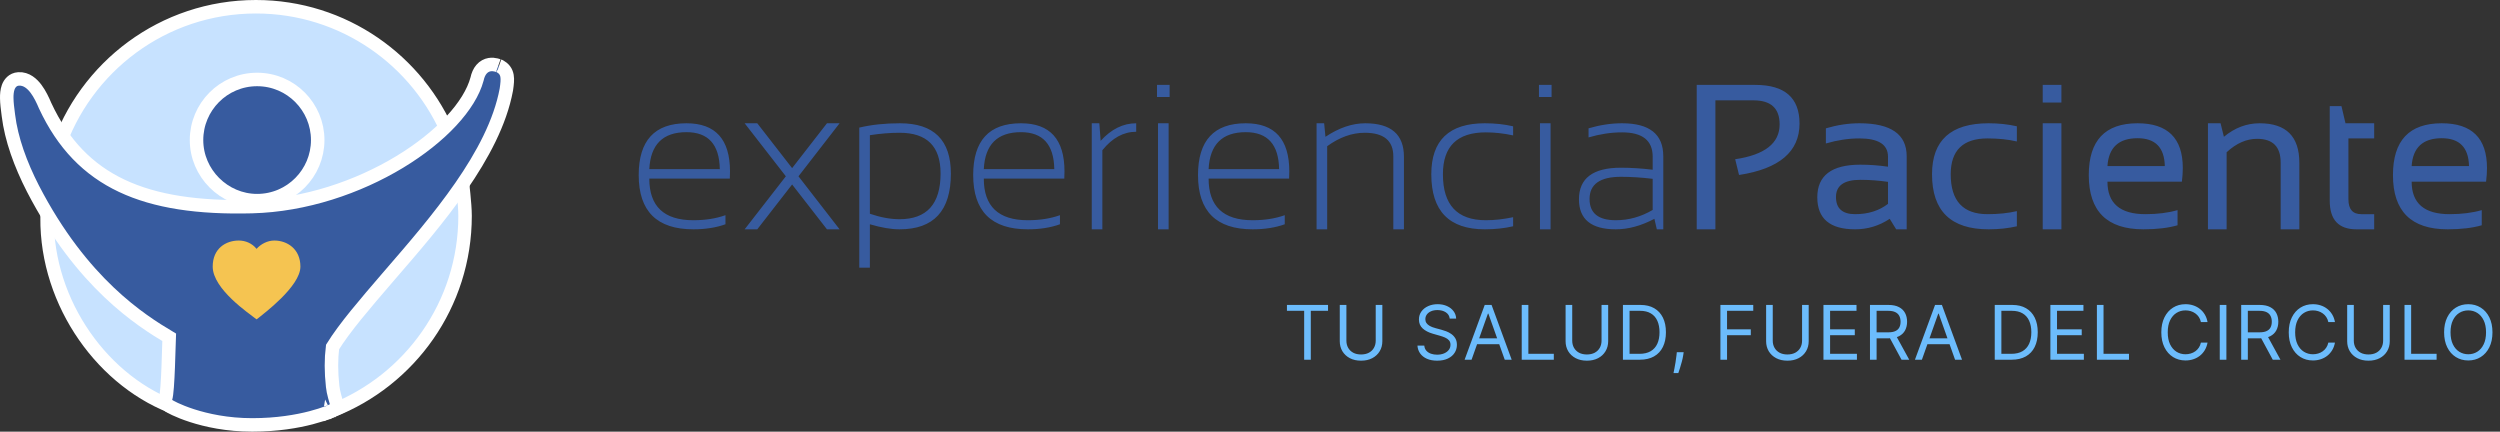 <svg width="556" height="96" viewBox="0 0 556 96" fill="none" xmlns="http://www.w3.org/2000/svg">
<rect x="0" y="0" width="556" height="96" fill="#333333" stroke="none"/>
<path d="M99.718 32.052L100.368 31.351L100.007 30.466C93.082 13.478 76.4 1.5 56.917 1.5C36.327 1.5 18.865 14.878 12.742 33.413L12.502 34.139L12.949 34.759C20.373 45.079 36.483 50.47 53.241 50.35C70.07 50.229 88.131 44.56 99.718 32.052Z" fill="#C7E2FF" stroke="white" stroke-width="3"/>
<path d="M13.246 45.837L10.749 42.358L10.529 46.635C9.546 65.806 21.804 83.98 38.085 90.394L39.75 91.05L40.105 89.296C41.085 84.451 41.085 79.988 41.085 73.89V73.794V73.794V73.008L40.439 72.561C28.24 64.116 20.407 55.813 13.246 45.837Z" fill="#C7E2FF" stroke="white" stroke-width="3"/>
<path d="M101.312 40.535L102.801 40.349L102.372 36.925L100.161 39.574L101.312 40.535ZM101.312 40.535C102.801 40.349 102.801 40.349 102.801 40.349L102.801 40.349L102.801 40.35L102.801 40.353L102.803 40.364L102.808 40.408L102.828 40.572C102.845 40.714 102.87 40.919 102.899 41.173C102.958 41.681 103.036 42.385 103.114 43.17C103.269 44.721 103.431 46.657 103.431 48.014C103.431 67.728 91.167 84.573 73.858 91.345L72.65 91.818L72.008 90.691C70.879 88.707 70.513 86.274 70.452 83.809C70.392 81.347 70.636 78.662 70.87 76.085L70.875 76.035L70.875 76.034L70.875 76.034L70.907 75.678L71.097 75.375C71.75 74.33 73.93 71.54 76.723 68.059C79.554 64.534 83.102 60.193 86.573 55.974C90.044 51.755 93.441 47.655 95.97 44.61C97.235 43.088 98.282 41.829 99.014 40.951C99.379 40.511 99.666 40.167 99.862 39.933L100.084 39.666L100.142 39.597L100.156 39.58L100.16 39.576L100.161 39.575C100.161 39.574 100.161 39.574 101.312 40.535Z" fill="#C7E2FF" stroke="white" stroke-width="3"/>
<path d="M57.183 17.673C49.678 17.673 43.708 23.787 43.708 31.149C43.708 38.52 49.811 44.624 57.183 44.624C64.688 44.624 70.658 38.51 70.658 31.149C70.658 23.787 64.688 17.673 57.183 17.673Z" fill="#375B9F" stroke="white" stroke-width="3"/>
<path d="M73.37 89.913L74.02 91.265L75.198 90.699L74.798 89.454L74.797 89.454L74.797 89.454L74.797 89.454L74.797 89.454L74.796 89.45L74.791 89.433L74.769 89.363C74.75 89.301 74.721 89.209 74.687 89.094C74.617 88.862 74.524 88.538 74.427 88.171C74.225 87.411 74.036 86.562 73.986 85.962L73.984 85.941L73.981 85.921C73.629 82.75 73.626 79.839 73.958 77.18C76.636 72.854 81.118 67.644 86.108 61.843C86.309 61.61 86.51 61.376 86.713 61.141C91.888 55.164 97.683 48.468 102.504 41.509C107.318 34.561 111.254 27.225 112.607 19.941L112.612 19.916L112.616 19.89C112.796 18.689 112.905 17.679 112.764 16.876C112.684 16.423 112.519 15.986 112.218 15.594C111.927 15.214 111.574 14.965 111.259 14.785L111.13 14.711L110.989 14.664C111.037 14.68 109.963 14.186 108.868 14.378C108.237 14.488 107.604 14.803 107.087 15.403C106.601 15.967 106.282 16.707 106.093 17.589C104.498 23.498 98.124 30.439 88.86 36.038C79.65 41.602 67.895 45.644 56.033 45.945L56.033 45.945C44.11 46.251 34.592 44.867 27.082 41.32C19.629 37.8 14.038 32.094 10.036 23.503C9.534 22.314 8.863 20.888 8.012 19.755C7.203 18.676 5.912 17.441 4.126 17.553C2.809 17.635 2.121 18.591 1.825 19.399C1.547 20.162 1.492 21.054 1.501 21.813C1.513 22.928 1.688 24.257 1.792 25.04C1.825 25.295 1.851 25.492 1.862 25.605L1.864 25.628L1.867 25.651C2.513 30.949 4.566 36.556 7.329 41.955L7.332 41.961C18.237 63.044 31.41 71.304 37.626 75.018C37.604 75.6 37.581 76.384 37.555 77.281C37.516 78.586 37.471 80.128 37.412 81.63C37.35 83.206 37.274 84.761 37.176 86.031C37.127 86.666 37.074 87.216 37.016 87.653C36.954 88.119 36.899 88.366 36.87 88.451L36.794 88.682V88.926C36.794 89.332 36.958 89.617 37.01 89.703C37.08 89.82 37.152 89.903 37.19 89.944C37.267 90.029 37.338 90.088 37.369 90.113C37.439 90.17 37.508 90.216 37.551 90.245C37.646 90.308 37.761 90.376 37.884 90.445C38.136 90.586 38.487 90.767 38.928 90.973C39.812 91.387 41.087 91.915 42.701 92.436C45.928 93.479 50.533 94.5 56.086 94.5C61.66 94.5 66.109 93.708 69.18 92.908C70.715 92.508 71.907 92.106 72.724 91.8C73.132 91.647 73.447 91.518 73.664 91.425C73.772 91.378 73.857 91.341 73.916 91.313C73.946 91.3 73.969 91.289 73.987 91.281L74.008 91.271L74.015 91.268L74.018 91.266L74.019 91.266C74.019 91.266 74.02 91.265 73.37 89.913Z" fill="#375B9F" stroke="white" stroke-width="3"/>
<path d="M57.058 71.025L56.564 70.654C55.7 69.913 47.305 64.358 47.305 59.296C47.305 55.222 50.268 53.494 53.108 53.494C54.589 53.494 56.071 54.111 57.058 55.346C58.046 54.234 59.527 53.494 61.009 53.494C63.848 53.494 66.811 55.346 66.811 59.296C66.811 63.741 58.416 69.913 57.552 70.654L57.058 71.025Z" fill="#F5C451"/>
<path d="M152.672 27.416C159.126 27.416 162.353 30.987 162.353 38.13C162.353 38.639 162.338 39.171 162.308 39.725H144.406C144.406 45.894 147.671 48.978 154.199 48.978C156.88 48.978 159.26 48.604 161.342 47.855V49.877C159.26 50.626 156.88 51 154.199 51C146.098 51 142.048 46.98 142.048 38.938C142.048 31.257 145.589 27.416 152.672 27.416ZM144.406 37.613H160.084C159.994 32.133 157.523 29.393 152.672 29.393C147.431 29.393 144.676 32.133 144.406 37.613ZM174.773 39.208L165.609 27.416H168.417L176.166 37.389L183.915 27.416H186.723L177.581 39.208L186.723 51H183.915L176.166 41.027L168.417 51H165.609L174.773 39.208ZM193.461 47.541C195.842 48.35 198.035 48.754 200.042 48.754C206.136 48.754 209.184 45.362 209.184 38.579C209.184 32.545 206.151 29.527 200.087 29.527C197.991 29.527 195.782 29.707 193.461 30.066V47.541ZM191.103 28.382C193.783 27.738 196.793 27.416 200.132 27.416C207.694 27.416 211.475 31.152 211.475 38.624C211.475 46.875 207.671 51 200.064 51C198.178 51 195.977 50.626 193.461 49.877V59.535H191.103V28.382ZM227.062 27.416C233.516 27.416 236.743 30.987 236.743 38.13C236.743 38.639 236.728 39.171 236.698 39.725H218.797C218.797 45.894 222.061 48.978 228.59 48.978C231.27 48.978 233.651 48.604 235.732 47.855V49.877C233.651 50.626 231.27 51 228.59 51C220.489 51 216.438 46.98 216.438 38.938C216.438 31.257 219.98 27.416 227.062 27.416ZM218.797 37.613H234.475C234.385 32.133 231.914 29.393 227.062 29.393C221.822 29.393 219.066 32.133 218.797 37.613ZM242.808 51V27.416H244.492L244.784 31.324C247.15 28.719 249.785 27.416 252.69 27.416V29.303C249.875 29.303 247.367 30.673 245.166 33.413V51H242.808ZM260.125 18.881V21.576H257.317V18.881H260.125ZM259.9 27.416V51H257.542V27.416H259.9ZM277.061 27.416C283.514 27.416 286.741 30.987 286.741 38.13C286.741 38.639 286.726 39.171 286.696 39.725H268.795C268.795 45.894 272.059 48.978 278.588 48.978C281.268 48.978 283.649 48.604 285.73 47.855V49.877C283.649 50.626 281.268 51 278.588 51C270.487 51 266.437 46.98 266.437 38.938C266.437 31.257 269.978 27.416 277.061 27.416ZM268.795 37.613H284.473C284.383 32.133 281.912 29.393 277.061 29.393C271.82 29.393 269.064 32.133 268.795 37.613ZM292.806 51V27.416H294.49L294.782 30.426C297.792 28.419 300.742 27.416 303.632 27.416C309.367 27.416 312.234 29.894 312.234 34.851V51H309.876V34.783C309.876 31.279 307.757 29.527 303.52 29.527C300.689 29.527 297.904 30.523 295.164 32.515V51H292.806ZM336.515 50.326C334.568 50.775 332.472 51 330.226 51C322.289 51 318.321 46.92 318.321 38.759C318.321 31.197 322.289 27.416 330.226 27.416C332.472 27.416 334.568 27.641 336.515 28.09V30.111C334.418 29.662 332.397 29.438 330.45 29.438C324.086 29.438 320.904 32.545 320.904 38.759C320.904 45.572 324.086 48.978 330.45 48.978C332.397 48.978 334.418 48.754 336.515 48.305V50.326ZM345.072 18.881V21.576H342.265V18.881H345.072ZM344.848 27.416V51H342.489V27.416H344.848ZM351.159 44.329C351.159 39.642 354.274 37.299 360.503 37.299C362.704 37.299 365.055 37.449 367.556 37.748V34.851C367.556 31.242 365.287 29.438 360.75 29.438C358.324 29.438 355.839 29.812 353.293 30.561V28.539C355.839 27.79 358.324 27.416 360.75 27.416C366.859 27.416 369.914 29.857 369.914 34.738V51H368.477L367.938 48.664C364.988 50.221 362.128 51 359.357 51C353.892 51 351.159 48.776 351.159 44.329ZM360.503 39.32C355.846 39.32 353.518 40.967 353.518 44.262C353.518 47.406 355.464 48.978 359.357 48.978C362.232 48.978 364.965 48.215 367.556 46.688V39.77C365.055 39.47 362.704 39.32 360.503 39.32ZM377.349 51V18.881H390.376C396.935 18.881 400.214 21.748 400.214 27.483C400.214 33.727 395.729 37.538 386.76 38.916L385.906 35.412C392.495 34.439 395.789 31.856 395.789 27.663C395.789 24.099 393.857 22.317 389.994 22.317H381.504V51H377.349ZM404.167 43.88C404.167 39.043 407.356 36.625 413.735 36.625C415.787 36.625 417.838 36.775 419.89 37.074V34.851C419.89 32.14 417.771 30.785 413.533 30.785C411.107 30.785 408.622 31.16 406.076 31.908V28.539C408.622 27.79 411.107 27.416 413.533 27.416C420.541 27.416 424.045 29.857 424.045 34.738V51H421.709L420.271 48.664C417.921 50.221 415.36 51 412.59 51C406.975 51 404.167 48.627 404.167 43.88ZM413.735 39.994C410.127 39.994 408.322 41.267 408.322 43.812C408.322 46.358 409.745 47.631 412.59 47.631C415.465 47.631 417.898 46.867 419.89 45.34V40.443C417.838 40.144 415.787 39.994 413.735 39.994ZM448.55 50.326C446.603 50.775 444.507 51 442.261 51C433.875 51 429.683 46.92 429.683 38.759C429.683 31.197 433.875 27.416 442.261 27.416C444.507 27.416 446.603 27.641 448.55 28.09V31.459C446.603 31.01 444.432 30.785 442.036 30.785C436.571 30.785 433.838 33.443 433.838 38.759C433.838 44.673 436.571 47.631 442.036 47.631C444.432 47.631 446.603 47.406 448.55 46.957V50.326ZM458.455 27.416V51H454.3V27.416H458.455ZM458.455 18.881V22.811H454.3V18.881H458.455ZM475.391 27.416C482.099 27.416 485.453 30.733 485.453 37.366C485.453 38.31 485.386 39.32 485.251 40.398H468.697C468.697 45.22 471.512 47.631 477.143 47.631C479.823 47.631 482.204 47.331 484.285 46.732V50.102C482.204 50.7 479.673 51 476.693 51C468.592 51 464.542 46.98 464.542 38.938C464.542 31.257 468.158 27.416 475.391 27.416ZM468.697 36.94H481.455C481.365 32.807 479.344 30.74 475.391 30.74C471.198 30.74 468.967 32.807 468.697 36.94ZM491.046 51V27.416H493.854L494.595 30.426C497.006 28.419 499.656 27.416 502.546 27.416C508.431 27.416 511.373 30.343 511.373 36.198V51H507.218V36.131C507.218 32.627 505.473 30.875 501.984 30.875C499.604 30.875 497.342 31.871 495.201 33.862V51H491.046ZM518.134 23.598H520.739L521.638 27.416H528.017V30.785H522.289V44.329C522.289 46.53 523.24 47.631 525.142 47.631H528.017V51H524.063C520.11 51 518.134 48.881 518.134 44.644V23.598ZM543.043 27.416C549.751 27.416 553.105 30.733 553.105 37.366C553.105 38.31 553.038 39.32 552.903 40.398H536.35C536.35 45.22 539.165 47.631 544.795 47.631C547.475 47.631 549.856 47.331 551.938 46.732V50.102C549.856 50.7 547.326 51 544.346 51C536.245 51 532.194 46.98 532.194 38.938C532.194 31.257 535.811 27.416 543.043 27.416ZM536.35 36.94H549.107C549.018 32.807 546.996 30.74 543.043 30.74C538.85 30.74 536.619 32.807 536.35 36.94Z" fill="#375B9F"/>
<path d="M286.216 69.127V67.818H295.353V69.127H291.522V80H290.047V69.127H286.216ZM305.959 67.818H307.434V75.884C307.434 76.717 307.238 77.46 306.845 78.114C306.456 78.765 305.907 79.278 305.197 79.655C304.488 80.028 303.655 80.214 302.699 80.214C301.743 80.214 300.911 80.028 300.201 79.655C299.491 79.278 298.94 78.765 298.547 78.114C298.159 77.46 297.964 76.717 297.964 75.884V67.818H299.44V75.765C299.44 76.36 299.57 76.889 299.832 77.353C300.094 77.813 300.467 78.176 300.95 78.442C301.438 78.703 302.021 78.834 302.699 78.834C303.377 78.834 303.96 78.703 304.448 78.442C304.936 78.176 305.308 77.813 305.566 77.353C305.828 76.889 305.959 76.36 305.959 75.765V67.818ZM322.423 70.864C322.351 70.261 322.062 69.793 321.554 69.46C321.047 69.127 320.424 68.96 319.686 68.96C319.147 68.96 318.675 69.047 318.271 69.222C317.87 69.396 317.557 69.636 317.331 69.942C317.109 70.247 316.998 70.594 316.998 70.983C316.998 71.308 317.075 71.587 317.23 71.821C317.388 72.051 317.591 72.244 317.837 72.398C318.082 72.549 318.34 72.674 318.61 72.773C318.879 72.868 319.127 72.945 319.353 73.005L320.591 73.338C320.908 73.421 321.261 73.536 321.649 73.683C322.042 73.83 322.417 74.03 322.774 74.284C323.134 74.534 323.432 74.855 323.666 75.247C323.9 75.64 324.017 76.122 324.017 76.693C324.017 77.351 323.844 77.946 323.499 78.477C323.158 79.009 322.659 79.431 322 79.744C321.346 80.058 320.551 80.214 319.615 80.214C318.743 80.214 317.987 80.073 317.349 79.792C316.714 79.51 316.215 79.118 315.85 78.614C315.489 78.111 315.285 77.526 315.237 76.859H316.76C316.8 77.319 316.954 77.7 317.224 78.001C317.497 78.299 317.842 78.521 318.259 78.668C318.679 78.81 319.131 78.882 319.615 78.882C320.178 78.882 320.684 78.79 321.132 78.608C321.58 78.422 321.935 78.164 322.197 77.835C322.458 77.502 322.589 77.113 322.589 76.669C322.589 76.265 322.476 75.935 322.25 75.682C322.024 75.428 321.727 75.222 321.358 75.063C320.989 74.904 320.591 74.766 320.162 74.647L318.663 74.218C317.712 73.945 316.958 73.554 316.403 73.047C315.848 72.539 315.57 71.875 315.57 71.054C315.57 70.372 315.755 69.777 316.123 69.269C316.496 68.758 316.996 68.361 317.622 68.08C318.253 67.794 318.957 67.652 319.734 67.652C320.519 67.652 321.217 67.792 321.828 68.074C322.438 68.352 322.922 68.732 323.279 69.216C323.64 69.7 323.83 70.249 323.85 70.864H322.423ZM327.277 80H325.73L330.203 67.818H331.726L336.199 80H334.652L331.012 69.745H330.917L327.277 80ZM327.848 75.242H334.081V76.55H327.848V75.242ZM338.431 80V67.818H339.907V78.691H345.569V80H338.431ZM356.183 67.818H357.658V75.884C357.658 76.717 357.461 77.46 357.069 78.114C356.68 78.765 356.131 79.278 355.421 79.655C354.711 80.028 353.879 80.214 352.923 80.214C351.967 80.214 351.135 80.028 350.425 79.655C349.715 79.278 349.164 78.765 348.771 78.114C348.383 77.46 348.188 76.717 348.188 75.884V67.818H349.663V75.765C349.663 76.36 349.794 76.889 350.056 77.353C350.318 77.813 350.69 78.176 351.174 78.442C351.662 78.703 352.245 78.834 352.923 78.834C353.601 78.834 354.184 78.703 354.672 78.442C355.159 78.176 355.532 77.813 355.79 77.353C356.052 76.889 356.183 76.36 356.183 75.765V67.818ZM364.698 80H360.939V67.818H364.864C366.046 67.818 367.057 68.062 367.898 68.55C368.739 69.034 369.383 69.73 369.831 70.638C370.279 71.542 370.503 72.624 370.503 73.885C370.503 75.154 370.277 76.247 369.825 77.163C369.373 78.075 368.715 78.777 367.85 79.268C366.986 79.756 365.935 80 364.698 80ZM362.414 78.691H364.603C365.61 78.691 366.445 78.497 367.107 78.109C367.769 77.72 368.263 77.167 368.588 76.449C368.913 75.731 369.076 74.877 369.076 73.885C369.076 72.902 368.915 72.055 368.594 71.345C368.273 70.632 367.793 70.084 367.154 69.704C366.516 69.319 365.721 69.127 364.769 69.127H362.414V78.691ZM374.447 78.335L374.352 78.977C374.285 79.429 374.182 79.913 374.043 80.428C373.908 80.944 373.767 81.43 373.62 81.886C373.474 82.342 373.353 82.704 373.258 82.974H372.187C372.238 82.72 372.306 82.385 372.389 81.969C372.472 81.552 372.556 81.087 372.639 80.571C372.726 80.059 372.798 79.536 372.853 79.001L372.924 78.335H374.447ZM382.619 80V67.818H389.924V69.127H384.094V73.243H389.376V74.552H384.094V80H382.619ZM400.779 67.818H402.255V75.884C402.255 76.717 402.058 77.46 401.666 78.114C401.277 78.765 400.728 79.278 400.018 79.655C399.308 80.028 398.476 80.214 397.52 80.214C396.564 80.214 395.731 80.028 395.022 79.655C394.312 79.278 393.761 78.765 393.368 78.114C392.979 77.46 392.785 76.717 392.785 75.884V67.818H394.26V75.765C394.26 76.36 394.391 76.889 394.653 77.353C394.915 77.813 395.287 78.176 395.771 78.442C396.259 78.703 396.842 78.834 397.52 78.834C398.198 78.834 398.781 78.703 399.269 78.442C399.756 78.176 400.129 77.813 400.387 77.353C400.649 76.889 400.779 76.36 400.779 75.765V67.818ZM405.535 80V67.818H412.887V69.127H407.011V73.243H412.507V74.552H407.011V78.691H412.982V80H405.535ZM415.881 80V67.818H419.997C420.949 67.818 421.73 67.981 422.341 68.306C422.952 68.627 423.404 69.069 423.697 69.632C423.99 70.195 424.137 70.836 424.137 71.554C424.137 72.271 423.99 72.908 423.697 73.463C423.404 74.018 422.953 74.454 422.347 74.772C421.74 75.085 420.965 75.242 420.021 75.242H416.69V73.909H419.973C420.624 73.909 421.147 73.814 421.544 73.624C421.944 73.433 422.234 73.164 422.412 72.815C422.595 72.462 422.686 72.041 422.686 71.554C422.686 71.066 422.595 70.64 422.412 70.275C422.23 69.91 421.938 69.628 421.538 69.43C421.137 69.228 420.608 69.127 419.95 69.127H417.356V80H415.881ZM421.615 74.528L424.613 80H422.9L419.95 74.528H421.615ZM427.43 80H425.883L430.356 67.818H431.879L436.352 80H434.806L431.165 69.745H431.07L427.43 80ZM428.001 75.242H434.235V76.55H428.001V75.242ZM447.39 80H443.631V67.818H447.556C448.738 67.818 449.749 68.062 450.59 68.55C451.431 69.034 452.075 69.73 452.523 70.638C452.971 71.542 453.195 72.624 453.195 73.885C453.195 75.154 452.969 76.247 452.517 77.163C452.065 78.075 451.407 78.777 450.542 79.268C449.678 79.756 448.627 80 447.39 80ZM445.106 78.691H447.295C448.302 78.691 449.137 78.497 449.799 78.109C450.461 77.72 450.955 77.167 451.28 76.449C451.605 75.731 451.768 74.877 451.768 73.885C451.768 72.902 451.607 72.055 451.286 71.345C450.965 70.632 450.485 70.084 449.846 69.704C449.208 69.319 448.413 69.127 447.461 69.127H445.106V78.691ZM456.005 80V67.818H463.357V69.127H457.48V73.243H462.976V74.552H457.48V78.691H463.452V80H456.005ZM466.35 80V67.818H467.825V78.691H473.488V80H466.35ZM490.956 71.625H489.481C489.393 71.201 489.241 70.828 489.023 70.507C488.808 70.186 488.547 69.916 488.237 69.698C487.932 69.476 487.593 69.309 487.22 69.198C486.848 69.087 486.459 69.032 486.054 69.032C485.317 69.032 484.649 69.218 484.05 69.591C483.455 69.963 482.981 70.513 482.628 71.238C482.279 71.964 482.105 72.854 482.105 73.909C482.105 74.964 482.279 75.854 482.628 76.58C482.981 77.305 483.455 77.855 484.05 78.228C484.649 78.6 485.317 78.787 486.054 78.787C486.459 78.787 486.848 78.731 487.22 78.62C487.593 78.509 487.932 78.344 488.237 78.126C488.547 77.904 488.808 77.633 489.023 77.311C489.241 76.986 489.393 76.614 489.481 76.193H490.956C490.845 76.816 490.642 77.373 490.349 77.865C490.056 78.356 489.691 78.775 489.255 79.12C488.818 79.461 488.329 79.72 487.785 79.899C487.246 80.077 486.669 80.166 486.054 80.166C485.015 80.166 484.092 79.913 483.283 79.405C482.474 78.898 481.837 78.176 481.373 77.24C480.909 76.304 480.677 75.194 480.677 73.909C480.677 72.624 480.909 71.514 481.373 70.578C481.837 69.642 482.474 68.921 483.283 68.413C484.092 67.905 485.015 67.652 486.054 67.652C486.669 67.652 487.246 67.741 487.785 67.919C488.329 68.098 488.818 68.359 489.255 68.704C489.691 69.046 490.056 69.462 490.349 69.954C490.642 70.441 490.845 70.999 490.956 71.625ZM495.15 67.818V80H493.674V67.818H495.15ZM498.442 80V67.818H502.558C503.51 67.818 504.291 67.981 504.902 68.306C505.513 68.627 505.965 69.069 506.258 69.632C506.552 70.195 506.698 70.836 506.698 71.554C506.698 72.271 506.552 72.908 506.258 73.463C505.965 74.018 505.515 74.454 504.908 74.772C504.301 75.085 503.526 75.242 502.582 75.242H499.251V73.909H502.535C503.185 73.909 503.708 73.814 504.105 73.624C504.505 73.433 504.795 73.164 504.973 72.815C505.156 72.462 505.247 72.041 505.247 71.554C505.247 71.066 505.156 70.64 504.973 70.275C504.791 69.91 504.499 69.628 504.099 69.43C503.698 69.228 503.169 69.127 502.511 69.127H499.917V80H498.442ZM504.176 74.528L507.174 80H505.461L502.511 74.528H504.176ZM519.294 71.625H517.819C517.732 71.201 517.579 70.828 517.361 70.507C517.147 70.186 516.885 69.916 516.576 69.698C516.27 69.476 515.931 69.309 515.559 69.198C515.186 69.087 514.797 69.032 514.393 69.032C513.655 69.032 512.987 69.218 512.388 69.591C511.793 69.963 511.319 70.513 510.967 71.238C510.618 71.964 510.443 72.854 510.443 73.909C510.443 74.964 510.618 75.854 510.967 76.58C511.319 77.305 511.793 77.855 512.388 78.228C512.987 78.6 513.655 78.787 514.393 78.787C514.797 78.787 515.186 78.731 515.559 78.62C515.931 78.509 516.27 78.344 516.576 78.126C516.885 77.904 517.147 77.633 517.361 77.311C517.579 76.986 517.732 76.614 517.819 76.193H519.294C519.183 76.816 518.981 77.373 518.687 77.865C518.394 78.356 518.029 78.775 517.593 79.12C517.157 79.461 516.667 79.72 516.124 79.899C515.584 80.077 515.007 80.166 514.393 80.166C513.354 80.166 512.43 79.913 511.621 79.405C510.812 78.898 510.175 78.176 509.711 77.24C509.248 76.304 509.016 75.194 509.016 73.909C509.016 72.624 509.248 71.514 509.711 70.578C510.175 69.642 510.812 68.921 511.621 68.413C512.43 67.905 513.354 67.652 514.393 67.652C515.007 67.652 515.584 67.741 516.124 67.919C516.667 68.098 517.157 68.359 517.593 68.704C518.029 69.046 518.394 69.462 518.687 69.954C518.981 70.441 519.183 70.999 519.294 71.625ZM530.007 67.818H531.482V75.884C531.482 76.717 531.286 77.46 530.893 78.114C530.505 78.765 529.955 79.278 529.246 79.655C528.536 80.028 527.703 80.214 526.747 80.214C525.792 80.214 524.959 80.028 524.249 79.655C523.539 79.278 522.988 78.765 522.596 78.114C522.207 77.46 522.013 76.717 522.013 75.884V67.818H523.488V75.765C523.488 76.36 523.619 76.889 523.88 77.353C524.142 77.813 524.515 78.176 524.999 78.442C525.486 78.703 526.069 78.834 526.747 78.834C527.425 78.834 528.008 78.703 528.496 78.442C528.984 78.176 529.357 77.813 529.614 77.353C529.876 76.889 530.007 76.36 530.007 75.765V67.818ZM534.763 80V67.818H536.238V78.691H541.901V80H534.763ZM554.324 73.909C554.324 75.194 554.092 76.304 553.628 77.24C553.164 78.176 552.528 78.898 551.719 79.405C550.91 79.913 549.986 80.166 548.947 80.166C547.908 80.166 546.984 79.913 546.175 79.405C545.366 78.898 544.729 78.176 544.266 77.24C543.802 76.304 543.57 75.194 543.57 73.909C543.57 72.624 543.802 71.514 544.266 70.578C544.729 69.642 545.366 68.921 546.175 68.413C546.984 67.905 547.908 67.652 548.947 67.652C549.986 67.652 550.91 67.905 551.719 68.413C552.528 68.921 553.164 69.642 553.628 70.578C554.092 71.514 554.324 72.624 554.324 73.909ZM552.896 73.909C552.896 72.854 552.72 71.964 552.367 71.238C552.018 70.513 551.544 69.963 550.945 69.591C550.35 69.218 549.684 69.032 548.947 69.032C548.209 69.032 547.541 69.218 546.942 69.591C546.347 69.963 545.874 70.513 545.521 71.238C545.172 71.964 544.997 72.854 544.997 73.909C544.997 74.964 545.172 75.854 545.521 76.58C545.874 77.305 546.347 77.855 546.942 78.228C547.541 78.6 548.209 78.787 548.947 78.787C549.684 78.787 550.35 78.6 550.945 78.228C551.544 77.855 552.018 77.305 552.367 76.58C552.72 75.854 552.896 74.964 552.896 73.909Z" fill="#6CBCFC"/>
</svg>

